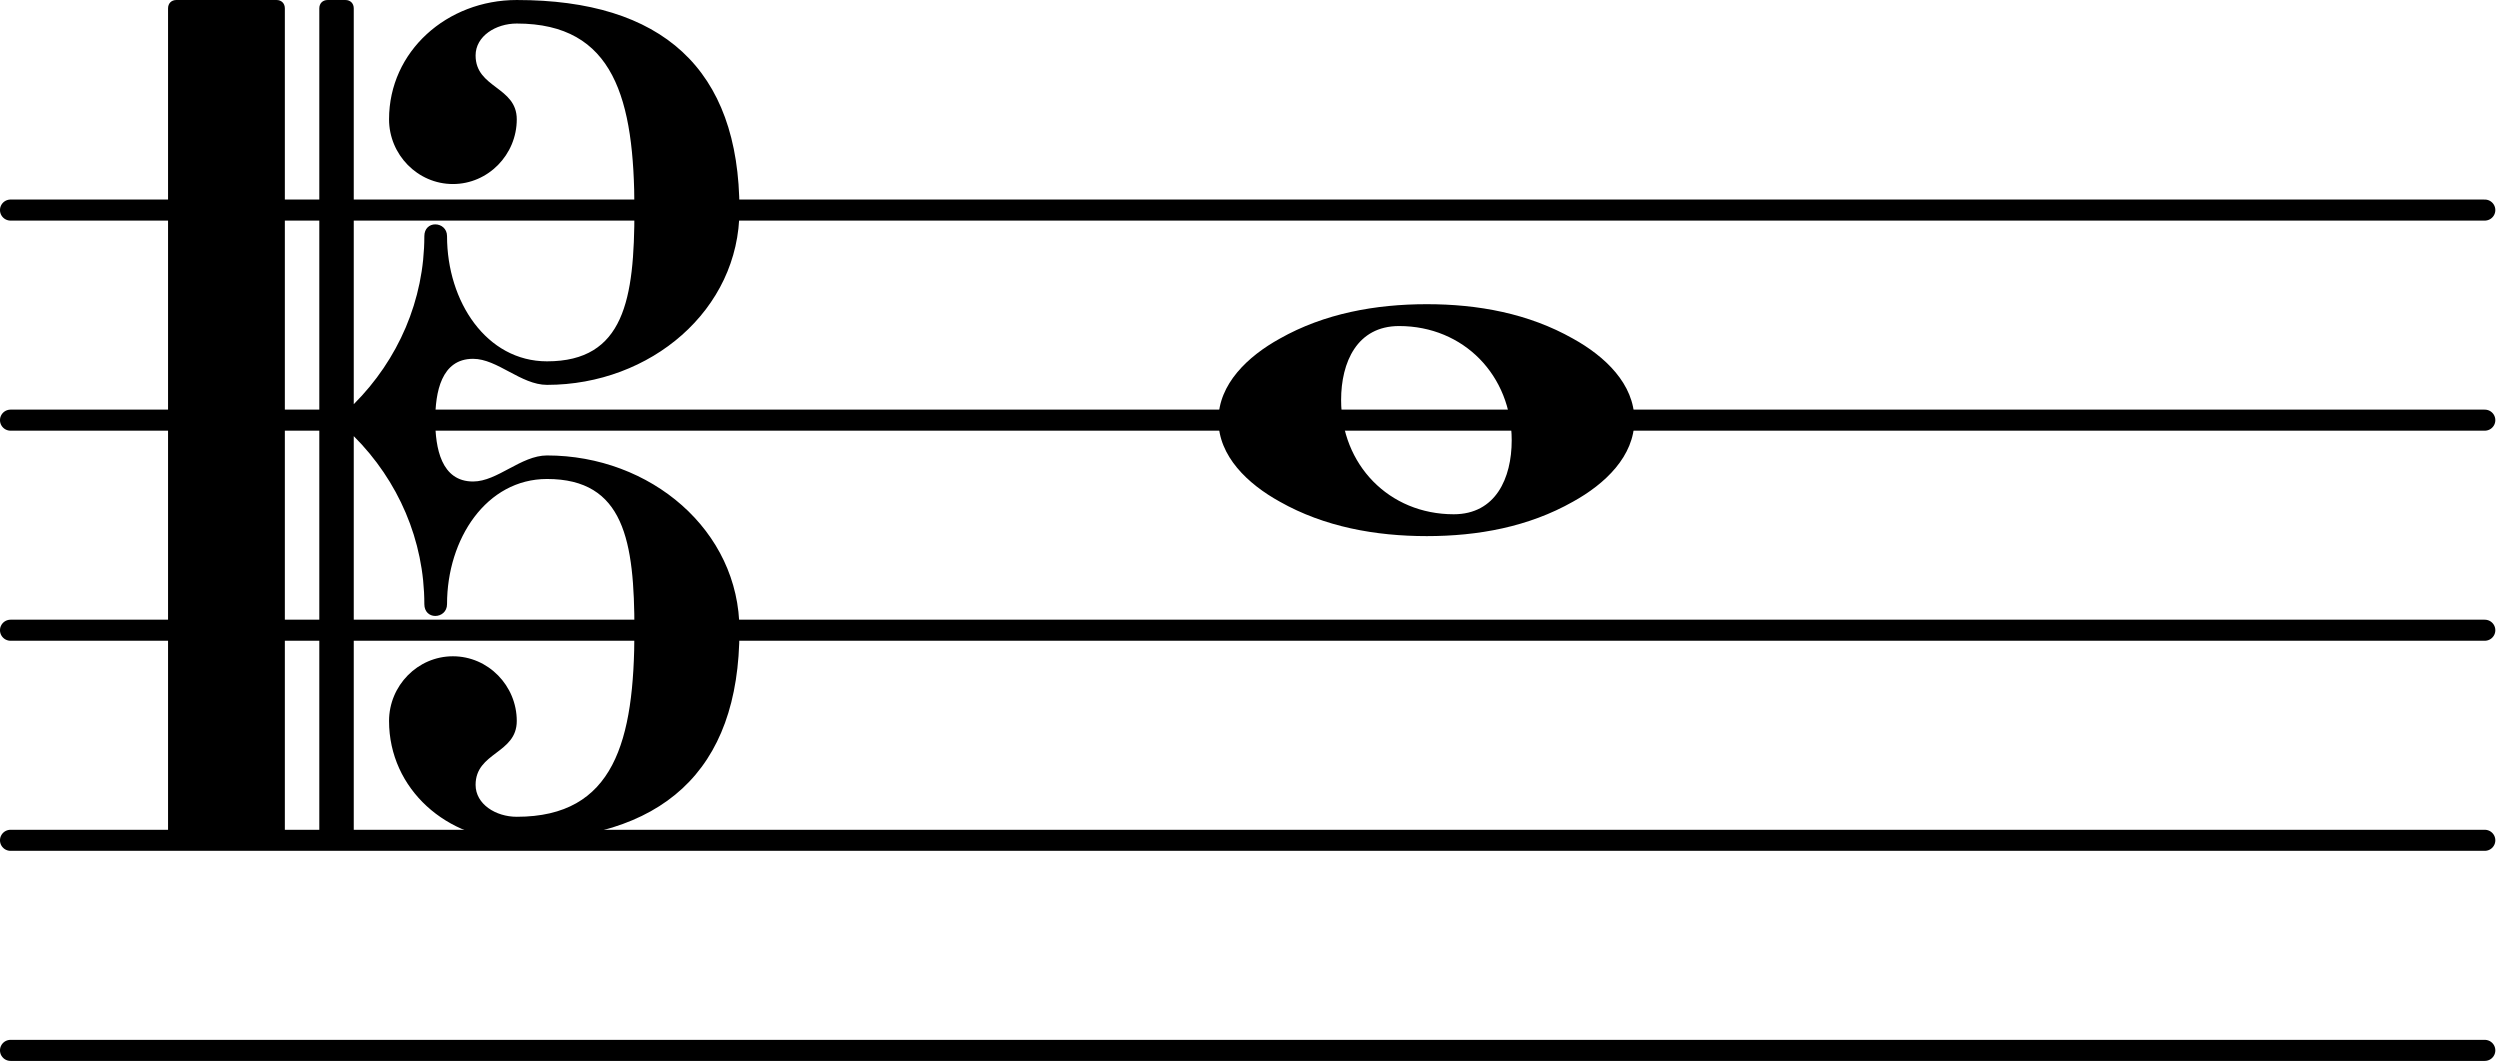 <?xml version="1.0" encoding="UTF-8" standalone="no"?><!DOCTYPE svg PUBLIC "-//W3C//DTD SVG 1.1//EN" "http://www.w3.org/Graphics/SVG/1.1/DTD/svg11.dtd"><svg width="100%" height="100%" viewBox="0 0 247 105" version="1.1" xmlns="http://www.w3.org/2000/svg" xmlns:xlink="http://www.w3.org/1999/xlink" xml:space="preserve" xmlns:serif="http://www.serif.com/" style="fill-rule:evenodd;clip-rule:evenodd;stroke-linecap:round;stroke-linejoin:round;"><path d="M1.038,103.777l244.46,0" style="fill:none;fill-rule:nonzero;stroke:#000;stroke-width:2.08px;"/><path d="M1.038,83.022l244.46,-0" style="fill:none;fill-rule:nonzero;stroke:#000;stroke-width:2.08px;"/><path d="M1.038,62.266l244.46,0" style="fill:none;fill-rule:nonzero;stroke:#000;stroke-width:2.08px;"/><path d="M1.038,41.511l244.46,-0" style="fill:none;fill-rule:nonzero;stroke:#000;stroke-width:2.08px;"/><path d="M1.038,20.755l244.46,0" style="fill:none;fill-rule:nonzero;stroke:#000;stroke-width:2.08px;"/><path d="M43.004,41.511c0,2.74 0.582,6.061 3.736,6.061c2.408,-0 4.733,-2.574 7.306,-2.574c10.212,-0 19.012,7.389 19.012,17.268c0,14.031 -7.721,20.756 -22.001,20.756c-6.89,-0 -12.619,-5.064 -12.619,-11.789c0,-3.487 2.823,-6.393 6.31,-6.393c3.487,0 6.309,2.906 6.309,6.393c0,3.238 -4.068,3.072 -4.068,6.31c0,1.909 1.993,3.154 4.068,3.154c9.631,0 11.624,-7.472 11.624,-18.431c-0,-8.8 -0.997,-14.943 -8.635,-14.943c-5.977,-0 -9.879,5.894 -9.879,12.37c-0,0.747 -0.581,1.162 -1.163,1.162c-0.581,0 -1.079,-0.415 -1.079,-1.162c0,-6.31 -2.574,-12.204 -6.974,-16.605l0,39.104c0,0.498 -0.332,0.83 -0.83,0.83l-1.743,-0c-0.499,-0 -0.831,-0.332 -0.831,-0.83l0,-81.362c0,-0.498 0.332,-0.83 0.831,-0.83l1.743,-0c0.498,-0 0.83,0.332 0.83,0.83l0,39.104c4.4,-4.401 6.974,-10.295 6.974,-16.605c0,-0.747 0.498,-1.162 1.079,-1.162c0.582,-0 1.163,0.415 1.163,1.162c-0,6.476 3.902,12.37 9.879,12.37c7.638,0 8.635,-6.143 8.635,-14.944c-0,-10.958 -1.993,-18.43 -11.624,-18.43c-2.075,-0 -4.068,1.245 -4.068,3.154c0,3.238 4.068,3.072 4.068,6.31c0,3.487 -2.822,6.393 -6.309,6.393c-3.487,-0 -6.31,-2.906 -6.31,-6.393c0,-6.725 5.729,-11.789 12.619,-11.789c14.28,-0 22.001,6.725 22.001,20.755c0,9.88 -8.8,17.269 -19.012,17.269c-2.573,0 -4.898,-2.574 -7.306,-2.574c-3.154,0 -3.736,3.321 -3.736,6.061Zm-15.691,41.511l-9.879,-0c-0.499,-0 -0.831,-0.332 -0.831,-0.83l0,-81.362c0,-0.498 0.332,-0.83 0.831,-0.83l9.879,-0c0.498,-0 0.83,0.332 0.83,0.83l0,81.362c0,0.498 -0.332,0.83 -0.83,0.83Z" style="fill-rule:nonzero;"/><path d="M138.231,32.213c-4.152,-0 -5.729,3.569 -5.729,7.305c0,6.393 4.732,11.291 11.125,11.291c4.151,0 5.729,-3.569 5.729,-7.305c-0,-6.393 -4.733,-11.291 -11.125,-11.291Zm23.246,9.298c-0,3.57 -2.906,6.31 -6.061,8.053c-4.4,2.491 -9.381,3.404 -14.446,3.404c-5.064,0 -10.128,-0.913 -14.529,-3.404c-3.154,-1.743 -6.06,-4.483 -6.06,-8.053c-0,-3.57 2.906,-6.31 6.06,-8.053c4.401,-2.491 9.465,-3.404 14.529,-3.404c5.065,-0 10.046,0.913 14.446,3.404c3.155,1.743 6.061,4.483 6.061,8.053Z" style="fill-rule:nonzero;"/></svg>